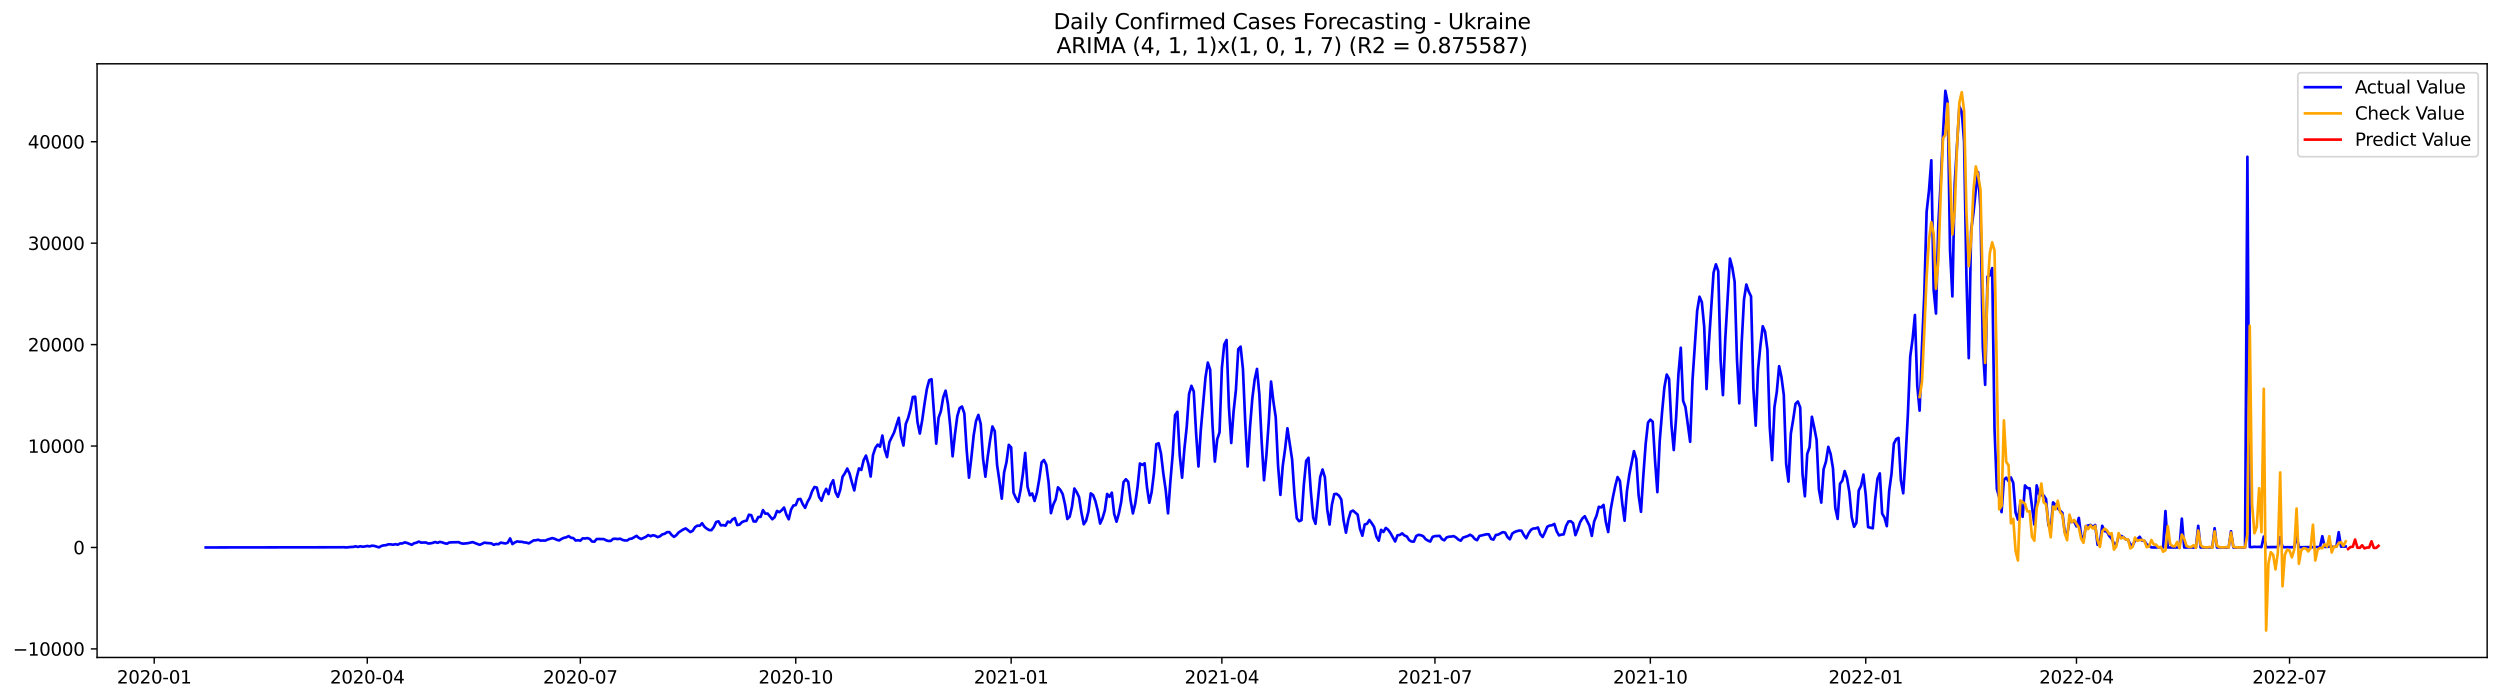 <?xml version="1.0" encoding="utf-8" standalone="no"?>
<!DOCTYPE svg PUBLIC "-//W3C//DTD SVG 1.1//EN"
  "http://www.w3.org/Graphics/SVG/1.1/DTD/svg11.dtd">
<svg xmlns:xlink="http://www.w3.org/1999/xlink" width="1400.792pt" height="392.274pt" viewBox="0 0 1400.792 392.274" xmlns="http://www.w3.org/2000/svg" version="1.1">
 <defs>
  <style type="text/css">*{stroke-linejoin: round; stroke-linecap: butt}</style>
 </defs>
 <g id="figure_1">
  <g id="patch_1">
   <path d="M 0 392.274 
L 1400.792 392.274 
L 1400.792 0 
L 0 0 
z
" style="fill: #ffffff"/>
  </g>
  <g id="axes_1">
   <g id="patch_2">
    <path d="M 54.392 368.396 
L 1393.592 368.396 
L 1393.592 35.755 
L 54.392 35.755 
z
" style="fill: #ffffff"/>
   </g>
   <g id="matplotlib.axis_1">
    <g id="xtick_1">
     <g id="line2d_1">
      <defs>
       <path id="m3525257fed" d="M 0 0 
L 0 3.5 
" style="stroke: #000000; stroke-width: 0.8"/>
      </defs>
      <g>
       <use xlink:href="#m3525257fed" x="86.403" y="368.396" style="stroke: #000000; stroke-width: 0.8"/>
      </g>
     </g>
     <g id="text_1">
      <!-- 2020-01 -->
      <g transform="translate(65.511 382.994)scale(0.1 -0.1)">
       <defs>
        <path id="DejaVuSans-32" d="M 1228 531 
L 3431 531 
L 3431 0 
L 469 0 
L 469 531 
Q 828 903 1448 1529 
Q 2069 2156 2228 2338 
Q 2531 2678 2651 2914 
Q 2772 3150 2772 3378 
Q 2772 3750 2511 3984 
Q 2250 4219 1831 4219 
Q 1534 4219 1204 4116 
Q 875 4013 500 3803 
L 500 4441 
Q 881 4594 1212 4672 
Q 1544 4750 1819 4750 
Q 2544 4750 2975 4387 
Q 3406 4025 3406 3419 
Q 3406 3131 3298 2873 
Q 3191 2616 2906 2266 
Q 2828 2175 2409 1742 
Q 1991 1309 1228 531 
z
" transform="scale(0.016)"/>
        <path id="DejaVuSans-30" d="M 2034 4250 
Q 1547 4250 1301 3770 
Q 1056 3291 1056 2328 
Q 1056 1369 1301 889 
Q 1547 409 2034 409 
Q 2525 409 2770 889 
Q 3016 1369 3016 2328 
Q 3016 3291 2770 3770 
Q 2525 4250 2034 4250 
z
M 2034 4750 
Q 2819 4750 3233 4129 
Q 3647 3509 3647 2328 
Q 3647 1150 3233 529 
Q 2819 -91 2034 -91 
Q 1250 -91 836 529 
Q 422 1150 422 2328 
Q 422 3509 836 4129 
Q 1250 4750 2034 4750 
z
" transform="scale(0.016)"/>
        <path id="DejaVuSans-2d" d="M 313 2009 
L 1997 2009 
L 1997 1497 
L 313 1497 
L 313 2009 
z
" transform="scale(0.016)"/>
        <path id="DejaVuSans-31" d="M 794 531 
L 1825 531 
L 1825 4091 
L 703 3866 
L 703 4441 
L 1819 4666 
L 2450 4666 
L 2450 531 
L 3481 531 
L 3481 0 
L 794 0 
L 794 531 
z
" transform="scale(0.016)"/>
       </defs>
       <use xlink:href="#DejaVuSans-32"/>
       <use xlink:href="#DejaVuSans-30" x="63.623"/>
       <use xlink:href="#DejaVuSans-32" x="127.246"/>
       <use xlink:href="#DejaVuSans-30" x="190.869"/>
       <use xlink:href="#DejaVuSans-2d" x="254.492"/>
       <use xlink:href="#DejaVuSans-30" x="290.576"/>
       <use xlink:href="#DejaVuSans-31" x="354.199"/>
      </g>
     </g>
    </g>
    <g id="xtick_2">
     <g id="line2d_2">
      <g>
       <use xlink:href="#m3525257fed" x="205.787" y="368.396" style="stroke: #000000; stroke-width: 0.8"/>
      </g>
     </g>
     <g id="text_2">
      <!-- 2020-04 -->
      <g transform="translate(184.895 382.994)scale(0.1 -0.1)">
       <defs>
        <path id="DejaVuSans-34" d="M 2419 4116 
L 825 1625 
L 2419 1625 
L 2419 4116 
z
M 2253 4666 
L 3047 4666 
L 3047 1625 
L 3713 1625 
L 3713 1100 
L 3047 1100 
L 3047 0 
L 2419 0 
L 2419 1100 
L 313 1100 
L 313 1709 
L 2253 4666 
z
" transform="scale(0.016)"/>
       </defs>
       <use xlink:href="#DejaVuSans-32"/>
       <use xlink:href="#DejaVuSans-30" x="63.623"/>
       <use xlink:href="#DejaVuSans-32" x="127.246"/>
       <use xlink:href="#DejaVuSans-30" x="190.869"/>
       <use xlink:href="#DejaVuSans-2d" x="254.492"/>
       <use xlink:href="#DejaVuSans-30" x="290.576"/>
       <use xlink:href="#DejaVuSans-34" x="354.199"/>
      </g>
     </g>
    </g>
    <g id="xtick_3">
     <g id="line2d_3">
      <g>
       <use xlink:href="#m3525257fed" x="325.171" y="368.396" style="stroke: #000000; stroke-width: 0.8"/>
      </g>
     </g>
     <g id="text_3">
      <!-- 2020-07 -->
      <g transform="translate(304.279 382.994)scale(0.1 -0.1)">
       <defs>
        <path id="DejaVuSans-37" d="M 525 4666 
L 3525 4666 
L 3525 4397 
L 1831 0 
L 1172 0 
L 2766 4134 
L 525 4134 
L 525 4666 
z
" transform="scale(0.016)"/>
       </defs>
       <use xlink:href="#DejaVuSans-32"/>
       <use xlink:href="#DejaVuSans-30" x="63.623"/>
       <use xlink:href="#DejaVuSans-32" x="127.246"/>
       <use xlink:href="#DejaVuSans-30" x="190.869"/>
       <use xlink:href="#DejaVuSans-2d" x="254.492"/>
       <use xlink:href="#DejaVuSans-30" x="290.576"/>
       <use xlink:href="#DejaVuSans-37" x="354.199"/>
      </g>
     </g>
    </g>
    <g id="xtick_4">
     <g id="line2d_4">
      <g>
       <use xlink:href="#m3525257fed" x="445.867" y="368.396" style="stroke: #000000; stroke-width: 0.8"/>
      </g>
     </g>
     <g id="text_4">
      <!-- 2020-10 -->
      <g transform="translate(424.975 382.994)scale(0.1 -0.1)">
       <use xlink:href="#DejaVuSans-32"/>
       <use xlink:href="#DejaVuSans-30" x="63.623"/>
       <use xlink:href="#DejaVuSans-32" x="127.246"/>
       <use xlink:href="#DejaVuSans-30" x="190.869"/>
       <use xlink:href="#DejaVuSans-2d" x="254.492"/>
       <use xlink:href="#DejaVuSans-31" x="290.576"/>
       <use xlink:href="#DejaVuSans-30" x="354.199"/>
      </g>
     </g>
    </g>
    <g id="xtick_5">
     <g id="line2d_5">
      <g>
       <use xlink:href="#m3525257fed" x="566.563" y="368.396" style="stroke: #000000; stroke-width: 0.8"/>
      </g>
     </g>
     <g id="text_5">
      <!-- 2021-01 -->
      <g transform="translate(545.671 382.994)scale(0.1 -0.1)">
       <use xlink:href="#DejaVuSans-32"/>
       <use xlink:href="#DejaVuSans-30" x="63.623"/>
       <use xlink:href="#DejaVuSans-32" x="127.246"/>
       <use xlink:href="#DejaVuSans-31" x="190.869"/>
       <use xlink:href="#DejaVuSans-2d" x="254.492"/>
       <use xlink:href="#DejaVuSans-30" x="290.576"/>
       <use xlink:href="#DejaVuSans-31" x="354.199"/>
      </g>
     </g>
    </g>
    <g id="xtick_6">
     <g id="line2d_6">
      <g>
       <use xlink:href="#m3525257fed" x="684.635" y="368.396" style="stroke: #000000; stroke-width: 0.8"/>
      </g>
     </g>
     <g id="text_6">
      <!-- 2021-04 -->
      <g transform="translate(663.743 382.994)scale(0.1 -0.1)">
       <use xlink:href="#DejaVuSans-32"/>
       <use xlink:href="#DejaVuSans-30" x="63.623"/>
       <use xlink:href="#DejaVuSans-32" x="127.246"/>
       <use xlink:href="#DejaVuSans-31" x="190.869"/>
       <use xlink:href="#DejaVuSans-2d" x="254.492"/>
       <use xlink:href="#DejaVuSans-30" x="290.576"/>
       <use xlink:href="#DejaVuSans-34" x="354.199"/>
      </g>
     </g>
    </g>
    <g id="xtick_7">
     <g id="line2d_7">
      <g>
       <use xlink:href="#m3525257fed" x="804.019" y="368.396" style="stroke: #000000; stroke-width: 0.8"/>
      </g>
     </g>
     <g id="text_7">
      <!-- 2021-07 -->
      <g transform="translate(783.127 382.994)scale(0.1 -0.1)">
       <use xlink:href="#DejaVuSans-32"/>
       <use xlink:href="#DejaVuSans-30" x="63.623"/>
       <use xlink:href="#DejaVuSans-32" x="127.246"/>
       <use xlink:href="#DejaVuSans-31" x="190.869"/>
       <use xlink:href="#DejaVuSans-2d" x="254.492"/>
       <use xlink:href="#DejaVuSans-30" x="290.576"/>
       <use xlink:href="#DejaVuSans-37" x="354.199"/>
      </g>
     </g>
    </g>
    <g id="xtick_8">
     <g id="line2d_8">
      <g>
       <use xlink:href="#m3525257fed" x="924.715" y="368.396" style="stroke: #000000; stroke-width: 0.8"/>
      </g>
     </g>
     <g id="text_8">
      <!-- 2021-10 -->
      <g transform="translate(903.823 382.994)scale(0.1 -0.1)">
       <use xlink:href="#DejaVuSans-32"/>
       <use xlink:href="#DejaVuSans-30" x="63.623"/>
       <use xlink:href="#DejaVuSans-32" x="127.246"/>
       <use xlink:href="#DejaVuSans-31" x="190.869"/>
       <use xlink:href="#DejaVuSans-2d" x="254.492"/>
       <use xlink:href="#DejaVuSans-31" x="290.576"/>
       <use xlink:href="#DejaVuSans-30" x="354.199"/>
      </g>
     </g>
    </g>
    <g id="xtick_9">
     <g id="line2d_9">
      <g>
       <use xlink:href="#m3525257fed" x="1045.411" y="368.396" style="stroke: #000000; stroke-width: 0.8"/>
      </g>
     </g>
     <g id="text_9">
      <!-- 2022-01 -->
      <g transform="translate(1024.519 382.994)scale(0.1 -0.1)">
       <use xlink:href="#DejaVuSans-32"/>
       <use xlink:href="#DejaVuSans-30" x="63.623"/>
       <use xlink:href="#DejaVuSans-32" x="127.246"/>
       <use xlink:href="#DejaVuSans-32" x="190.869"/>
       <use xlink:href="#DejaVuSans-2d" x="254.492"/>
       <use xlink:href="#DejaVuSans-30" x="290.576"/>
       <use xlink:href="#DejaVuSans-31" x="354.199"/>
      </g>
     </g>
    </g>
    <g id="xtick_10">
     <g id="line2d_10">
      <g>
       <use xlink:href="#m3525257fed" x="1163.483" y="368.396" style="stroke: #000000; stroke-width: 0.8"/>
      </g>
     </g>
     <g id="text_10">
      <!-- 2022-04 -->
      <g transform="translate(1142.591 382.994)scale(0.1 -0.1)">
       <use xlink:href="#DejaVuSans-32"/>
       <use xlink:href="#DejaVuSans-30" x="63.623"/>
       <use xlink:href="#DejaVuSans-32" x="127.246"/>
       <use xlink:href="#DejaVuSans-32" x="190.869"/>
       <use xlink:href="#DejaVuSans-2d" x="254.492"/>
       <use xlink:href="#DejaVuSans-30" x="290.576"/>
       <use xlink:href="#DejaVuSans-34" x="354.199"/>
      </g>
     </g>
    </g>
    <g id="xtick_11">
     <g id="line2d_11">
      <g>
       <use xlink:href="#m3525257fed" x="1282.867" y="368.396" style="stroke: #000000; stroke-width: 0.8"/>
      </g>
     </g>
     <g id="text_11">
      <!-- 2022-07 -->
      <g transform="translate(1261.975 382.994)scale(0.1 -0.1)">
       <use xlink:href="#DejaVuSans-32"/>
       <use xlink:href="#DejaVuSans-30" x="63.623"/>
       <use xlink:href="#DejaVuSans-32" x="127.246"/>
       <use xlink:href="#DejaVuSans-32" x="190.869"/>
       <use xlink:href="#DejaVuSans-2d" x="254.492"/>
       <use xlink:href="#DejaVuSans-30" x="290.576"/>
       <use xlink:href="#DejaVuSans-37" x="354.199"/>
      </g>
     </g>
    </g>
   </g>
   <g id="matplotlib.axis_2">
    <g id="ytick_1">
     <g id="line2d_12">
      <defs>
       <path id="m4823eefbc7" d="M 0 0 
L -3.5 0 
" style="stroke: #000000; stroke-width: 0.8"/>
      </defs>
      <g>
       <use xlink:href="#m4823eefbc7" x="54.392" y="363.583" style="stroke: #000000; stroke-width: 0.8"/>
      </g>
     </g>
     <g id="text_12">
      <!-- −10000 -->
      <g transform="translate(7.2 367.382)scale(0.1 -0.1)">
       <defs>
        <path id="DejaVuSans-2212" d="M 678 2272 
L 4684 2272 
L 4684 1741 
L 678 1741 
L 678 2272 
z
" transform="scale(0.016)"/>
       </defs>
       <use xlink:href="#DejaVuSans-2212"/>
       <use xlink:href="#DejaVuSans-31" x="83.789"/>
       <use xlink:href="#DejaVuSans-30" x="147.412"/>
       <use xlink:href="#DejaVuSans-30" x="211.035"/>
       <use xlink:href="#DejaVuSans-30" x="274.658"/>
       <use xlink:href="#DejaVuSans-30" x="338.281"/>
      </g>
     </g>
    </g>
    <g id="ytick_2">
     <g id="line2d_13">
      <g>
       <use xlink:href="#m4823eefbc7" x="54.392" y="306.75" style="stroke: #000000; stroke-width: 0.8"/>
      </g>
     </g>
     <g id="text_13">
      <!-- 0 -->
      <g transform="translate(41.03 310.549)scale(0.1 -0.1)">
       <use xlink:href="#DejaVuSans-30"/>
      </g>
     </g>
    </g>
    <g id="ytick_3">
     <g id="line2d_14">
      <g>
       <use xlink:href="#m4823eefbc7" x="54.392" y="249.917" style="stroke: #000000; stroke-width: 0.8"/>
      </g>
     </g>
     <g id="text_14">
      <!-- 10000 -->
      <g transform="translate(15.58 253.716)scale(0.1 -0.1)">
       <use xlink:href="#DejaVuSans-31"/>
       <use xlink:href="#DejaVuSans-30" x="63.623"/>
       <use xlink:href="#DejaVuSans-30" x="127.246"/>
       <use xlink:href="#DejaVuSans-30" x="190.869"/>
       <use xlink:href="#DejaVuSans-30" x="254.492"/>
      </g>
     </g>
    </g>
    <g id="ytick_4">
     <g id="line2d_15">
      <g>
       <use xlink:href="#m4823eefbc7" x="54.392" y="193.083" style="stroke: #000000; stroke-width: 0.8"/>
      </g>
     </g>
     <g id="text_15">
      <!-- 20000 -->
      <g transform="translate(15.58 196.883)scale(0.1 -0.1)">
       <use xlink:href="#DejaVuSans-32"/>
       <use xlink:href="#DejaVuSans-30" x="63.623"/>
       <use xlink:href="#DejaVuSans-30" x="127.246"/>
       <use xlink:href="#DejaVuSans-30" x="190.869"/>
       <use xlink:href="#DejaVuSans-30" x="254.492"/>
      </g>
     </g>
    </g>
    <g id="ytick_5">
     <g id="line2d_16">
      <g>
       <use xlink:href="#m4823eefbc7" x="54.392" y="136.25" style="stroke: #000000; stroke-width: 0.8"/>
      </g>
     </g>
     <g id="text_16">
      <!-- 30000 -->
      <g transform="translate(15.58 140.049)scale(0.1 -0.1)">
       <defs>
        <path id="DejaVuSans-33" d="M 2597 2516 
Q 3050 2419 3304 2112 
Q 3559 1806 3559 1356 
Q 3559 666 3084 287 
Q 2609 -91 1734 -91 
Q 1441 -91 1130 -33 
Q 819 25 488 141 
L 488 750 
Q 750 597 1062 519 
Q 1375 441 1716 441 
Q 2309 441 2620 675 
Q 2931 909 2931 1356 
Q 2931 1769 2642 2001 
Q 2353 2234 1838 2234 
L 1294 2234 
L 1294 2753 
L 1863 2753 
Q 2328 2753 2575 2939 
Q 2822 3125 2822 3475 
Q 2822 3834 2567 4026 
Q 2313 4219 1838 4219 
Q 1578 4219 1281 4162 
Q 984 4106 628 3988 
L 628 4550 
Q 988 4650 1302 4700 
Q 1616 4750 1894 4750 
Q 2613 4750 3031 4423 
Q 3450 4097 3450 3541 
Q 3450 3153 3228 2886 
Q 3006 2619 2597 2516 
z
" transform="scale(0.016)"/>
       </defs>
       <use xlink:href="#DejaVuSans-33"/>
       <use xlink:href="#DejaVuSans-30" x="63.623"/>
       <use xlink:href="#DejaVuSans-30" x="127.246"/>
       <use xlink:href="#DejaVuSans-30" x="190.869"/>
       <use xlink:href="#DejaVuSans-30" x="254.492"/>
      </g>
     </g>
    </g>
    <g id="ytick_6">
     <g id="line2d_17">
      <g>
       <use xlink:href="#m4823eefbc7" x="54.392" y="79.417" style="stroke: #000000; stroke-width: 0.8"/>
      </g>
     </g>
     <g id="text_17">
      <!-- 40000 -->
      <g transform="translate(15.58 83.216)scale(0.1 -0.1)">
       <use xlink:href="#DejaVuSans-34"/>
       <use xlink:href="#DejaVuSans-30" x="63.623"/>
       <use xlink:href="#DejaVuSans-30" x="127.246"/>
       <use xlink:href="#DejaVuSans-30" x="190.869"/>
       <use xlink:href="#DejaVuSans-30" x="254.492"/>
      </g>
     </g>
    </g>
   </g>
   <g id="line2d_18">
    <path d="M 115.265 306.75 
L 191.356 306.647 
L 192.668 306.602 
L 193.98 306.75 
L 196.603 306.477 
L 197.915 306.46 
L 199.227 306.102 
L 200.539 306.488 
L 201.851 306.073 
L 203.163 306.335 
L 204.475 306.198 
L 205.787 305.903 
L 207.099 306.164 
L 208.411 305.755 
L 209.723 305.88 
L 212.346 306.687 
L 213.658 305.937 
L 214.97 305.579 
L 216.282 305.477 
L 217.594 304.982 
L 218.906 304.999 
L 220.218 305.238 
L 221.53 304.903 
L 222.842 305.215 
L 224.154 304.522 
L 225.466 304.493 
L 226.777 303.902 
L 228.089 304.226 
L 230.713 305.266 
L 232.025 304.391 
L 233.337 304.096 
L 234.649 303.465 
L 235.961 304.039 
L 238.585 303.954 
L 239.897 304.522 
L 241.208 304.471 
L 242.52 304.158 
L 243.832 303.681 
L 245.144 304.164 
L 246.456 303.624 
L 247.768 303.897 
L 249.08 304.374 
L 250.392 304.67 
L 251.704 303.982 
L 253.016 303.868 
L 255.64 303.823 
L 256.951 303.783 
L 258.263 304.385 
L 259.575 304.618 
L 262.199 304.351 
L 264.823 303.749 
L 268.759 305.272 
L 270.071 304.738 
L 271.382 304.044 
L 272.694 304.238 
L 275.318 304.442 
L 276.63 305.278 
L 277.942 304.823 
L 279.254 304.925 
L 280.566 304.039 
L 283.19 304.516 
L 284.502 304.09 
L 285.814 301.692 
L 287.125 304.857 
L 288.437 303.965 
L 289.749 303.362 
L 291.061 303.561 
L 292.373 303.573 
L 293.685 303.919 
L 294.997 304.033 
L 296.309 304.465 
L 298.933 302.823 
L 300.245 302.72 
L 301.556 302.419 
L 302.868 302.919 
L 304.18 302.857 
L 305.492 302.925 
L 306.804 302.334 
L 309.428 301.51 
L 310.74 301.862 
L 312.052 302.51 
L 313.364 302.8 
L 314.676 301.947 
L 315.987 301.345 
L 317.299 301.055 
L 318.611 300.379 
L 319.923 301.311 
L 321.235 301.498 
L 322.547 302.874 
L 323.859 302.68 
L 325.171 302.942 
L 326.483 301.652 
L 327.795 301.726 
L 329.107 301.504 
L 330.419 301.976 
L 331.73 303.425 
L 333.042 303.516 
L 334.354 302.004 
L 338.29 302.061 
L 339.602 302.737 
L 340.914 303.124 
L 342.226 303.078 
L 343.538 301.93 
L 344.85 301.856 
L 346.161 302.055 
L 347.473 301.822 
L 348.785 302.521 
L 350.097 302.828 
L 351.409 302.845 
L 352.721 301.97 
L 354.033 301.782 
L 356.657 300.248 
L 357.969 301.385 
L 359.281 302.004 
L 361.904 300.794 
L 363.216 299.805 
L 364.528 300.475 
L 365.84 299.901 
L 367.152 300.203 
L 368.464 300.953 
L 369.776 300.504 
L 371.088 299.424 
L 372.4 299.1 
L 373.712 298.208 
L 375.024 298.134 
L 376.335 299.742 
L 377.647 300.811 
L 378.959 299.867 
L 380.271 298.333 
L 382.895 296.628 
L 384.207 296.076 
L 386.831 298.128 
L 388.143 297.395 
L 389.455 295.355 
L 390.766 294.519 
L 392.078 294.599 
L 393.39 293.172 
L 394.702 295.144 
L 396.014 296.207 
L 397.326 297.003 
L 398.638 297.065 
L 399.95 295.326 
L 401.262 292.49 
L 402.574 292.092 
L 403.886 294.366 
L 405.198 294.235 
L 406.509 294.548 
L 407.821 292.235 
L 409.133 292.729 
L 410.445 291.013 
L 411.757 290.285 
L 413.069 294.218 
L 414.381 293.945 
L 415.693 292.598 
L 417.005 291.99 
L 418.317 291.774 
L 419.629 288.41 
L 420.94 288.648 
L 422.252 292.178 
L 423.564 292.217 
L 424.876 289.705 
L 426.188 289.609 
L 427.5 285.841 
L 428.812 287.824 
L 430.124 287.739 
L 432.748 290.944 
L 434.06 289.757 
L 435.371 286.301 
L 436.683 286.983 
L 437.995 285.92 
L 439.307 284.386 
L 440.619 288.376 
L 441.931 290.95 
L 443.243 285.551 
L 444.555 283.238 
L 445.867 282.999 
L 447.179 279.748 
L 448.491 279.555 
L 449.803 282.522 
L 451.114 284.556 
L 452.426 281.277 
L 453.738 278.975 
L 455.05 275.236 
L 456.362 272.871 
L 457.674 273.212 
L 458.986 278.56 
L 460.298 280.572 
L 461.61 276.566 
L 462.922 273.9 
L 464.234 276.855 
L 465.545 271.485 
L 466.857 269.075 
L 468.169 275.804 
L 469.481 278.413 
L 470.793 274.468 
L 472.105 267.109 
L 473.417 265.148 
L 474.729 262.534 
L 476.041 265.404 
L 477.353 270.342 
L 478.665 274.781 
L 479.977 267.62 
L 481.288 262.477 
L 482.6 263.324 
L 483.912 257.828 
L 485.224 255.27 
L 486.536 259.902 
L 487.848 267.001 
L 489.16 254.941 
L 490.472 251.002 
L 491.784 249.132 
L 493.096 250.286 
L 494.408 244.046 
L 495.719 251.923 
L 497.031 256.123 
L 498.343 247.694 
L 500.967 242.346 
L 503.591 234.089 
L 504.903 244.574 
L 506.215 249.644 
L 507.527 237.544 
L 508.839 234.208 
L 510.15 229.286 
L 511.462 222.443 
L 512.774 222.273 
L 514.086 236.476 
L 515.398 242.943 
L 516.71 235.561 
L 518.022 226.251 
L 519.334 217.959 
L 520.646 213.009 
L 521.958 212.492 
L 524.582 248.564 
L 525.893 234.151 
L 527.205 230.349 
L 528.517 222.568 
L 529.829 218.908 
L 531.141 226.291 
L 532.453 238.959 
L 533.765 255.685 
L 535.077 243.347 
L 536.389 233.225 
L 537.701 228.684 
L 539.013 227.791 
L 540.324 231.622 
L 541.636 252.161 
L 542.948 267.666 
L 544.26 256.509 
L 545.572 243.909 
L 546.884 235.856 
L 548.196 232.492 
L 549.508 237.533 
L 550.82 256.947 
L 552.132 267.092 
L 553.444 255.89 
L 554.756 246.666 
L 556.067 238.97 
L 557.379 241.63 
L 558.691 260.522 
L 560.003 269.535 
L 561.315 279.419 
L 562.627 264.682 
L 563.939 258.987 
L 565.251 249.252 
L 566.563 250.724 
L 567.875 276.054 
L 569.187 279.009 
L 570.498 281.209 
L 571.81 274.781 
L 573.122 265.682 
L 574.434 253.781 
L 575.746 272.661 
L 577.058 277.52 
L 578.37 276.503 
L 579.682 280.692 
L 580.994 276.1 
L 582.306 268.586 
L 583.618 259.095 
L 584.929 257.76 
L 586.241 260.425 
L 587.553 270.388 
L 588.865 287.529 
L 590.177 282.704 
L 591.489 279.873 
L 592.801 273.07 
L 594.113 274.474 
L 595.425 276.833 
L 596.737 282.641 
L 598.049 290.797 
L 599.361 289.484 
L 600.672 283.715 
L 601.984 273.724 
L 603.296 275.759 
L 604.608 278.526 
L 605.92 287.125 
L 607.232 293.752 
L 608.544 291.797 
L 609.856 286.648 
L 611.168 276.441 
L 612.48 277.384 
L 613.792 280.845 
L 615.103 286.233 
L 616.415 293.36 
L 617.727 290.456 
L 619.039 286.034 
L 620.351 276.776 
L 621.663 278.362 
L 622.975 276.043 
L 624.287 287.932 
L 625.599 292.314 
L 626.911 287.733 
L 628.223 281.26 
L 629.535 270.143 
L 630.846 268.546 
L 632.158 269.962 
L 633.47 280.248 
L 634.782 287.682 
L 636.094 282.164 
L 637.406 272.707 
L 638.718 259.703 
L 640.03 260.522 
L 641.342 259.595 
L 642.654 272.889 
L 643.966 281.709 
L 645.277 275.719 
L 646.589 264.955 
L 647.901 248.899 
L 649.213 248.365 
L 650.525 254.139 
L 651.837 265.352 
L 653.149 274.468 
L 654.461 287.631 
L 655.773 269.922 
L 657.085 254.537 
L 658.397 232.611 
L 659.708 230.73 
L 661.02 254.975 
L 662.332 267.637 
L 663.644 251.451 
L 664.956 238.999 
L 666.268 220.687 
L 667.58 216.175 
L 668.892 219.363 
L 670.204 242.932 
L 671.516 261.385 
L 672.828 241.028 
L 675.451 211.486 
L 676.763 203.166 
L 678.075 207.144 
L 679.387 238.317 
L 680.699 258.623 
L 682.011 246.234 
L 683.323 242.273 
L 684.635 206.263 
L 685.947 193.066 
L 687.259 190.492 
L 688.571 227.99 
L 689.882 248.212 
L 691.194 230.605 
L 692.506 218.459 
L 693.818 195.664 
L 695.13 194.226 
L 696.442 206.797 
L 697.754 237.197 
L 699.066 261.368 
L 700.378 239.635 
L 701.69 223.336 
L 703.002 212.674 
L 704.314 206.712 
L 705.625 220.909 
L 706.937 247.603 
L 708.249 269.069 
L 709.561 255.259 
L 710.873 236.919 
L 712.185 213.788 
L 713.497 224.91 
L 714.809 233.77 
L 716.121 260.954 
L 717.433 277.287 
L 718.745 261.073 
L 720.056 251.57 
L 721.368 239.971 
L 723.992 257.464 
L 725.304 277.1 
L 726.616 290.387 
L 727.928 292.036 
L 729.24 291.439 
L 730.552 271.746 
L 731.864 258.277 
L 733.176 256.504 
L 734.487 275.486 
L 735.799 290.018 
L 737.111 293.485 
L 739.735 267.342 
L 741.047 263.068 
L 742.359 267.427 
L 743.671 285.449 
L 744.983 293.905 
L 746.295 282.76 
L 747.607 276.861 
L 748.919 276.713 
L 750.23 277.708 
L 751.542 279.868 
L 752.854 291.649 
L 754.166 298.469 
L 755.478 291.234 
L 756.79 286.739 
L 758.102 286.079 
L 760.726 288.393 
L 762.038 296.298 
L 763.35 300.18 
L 764.661 293.86 
L 765.973 293.479 
L 767.285 291.365 
L 768.597 293.15 
L 769.909 295.207 
L 771.221 300.64 
L 772.533 302.959 
L 773.845 296.883 
L 775.157 298.105 
L 776.469 295.815 
L 777.781 296.821 
L 779.093 298.657 
L 781.716 303.391 
L 783.028 299.947 
L 784.34 299.742 
L 785.652 298.861 
L 786.964 300.055 
L 788.276 300.617 
L 789.588 302.641 
L 790.9 303.414 
L 792.212 303.493 
L 793.524 300.35 
L 794.835 299.657 
L 796.147 299.907 
L 797.459 300.447 
L 798.771 302.095 
L 800.083 302.902 
L 801.395 303.448 
L 802.707 300.828 
L 804.019 300.384 
L 806.643 300.265 
L 807.955 302.055 
L 809.266 302.76 
L 810.578 301.106 
L 811.89 300.714 
L 813.202 300.646 
L 814.514 300.373 
L 815.826 301.169 
L 817.138 302.322 
L 818.45 302.97 
L 819.762 301.226 
L 822.386 300.367 
L 823.698 299.629 
L 825.009 300.401 
L 826.321 301.993 
L 827.633 302.675 
L 828.945 300.305 
L 832.881 299.373 
L 834.193 299.378 
L 835.505 301.97 
L 836.817 302.351 
L 838.129 299.776 
L 839.44 299.549 
L 842.064 298.168 
L 843.376 298.458 
L 844.688 300.93 
L 846 302.18 
L 847.312 298.986 
L 848.624 298.111 
L 849.936 297.611 
L 851.248 297.27 
L 852.56 297.389 
L 853.871 299.85 
L 855.183 301.601 
L 856.495 298.827 
L 857.807 296.889 
L 859.119 296.133 
L 860.431 296.071 
L 861.743 295.576 
L 863.055 299.31 
L 864.367 300.907 
L 865.679 298.23 
L 866.991 295.105 
L 868.303 294.479 
L 869.614 294.303 
L 870.926 293.576 
L 872.238 297.713 
L 873.55 299.992 
L 874.862 299.56 
L 876.174 299.413 
L 877.486 294.718 
L 878.798 292.206 
L 880.11 292.041 
L 881.422 293.144 
L 882.734 299.839 
L 884.045 296.548 
L 885.357 292.61 
L 886.669 290.433 
L 887.981 289.251 
L 890.605 294.576 
L 891.917 300.259 
L 893.229 292.189 
L 894.541 289.001 
L 895.853 283.96 
L 897.165 284.312 
L 898.477 282.903 
L 899.788 292.456 
L 901.1 298.1 
L 902.412 286.062 
L 903.724 278.686 
L 905.036 272.366 
L 906.348 267.308 
L 907.66 269.444 
L 908.972 282.13 
L 910.284 291.786 
L 911.596 275.253 
L 912.908 266.103 
L 915.531 252.787 
L 916.843 257.163 
L 918.155 277.594 
L 919.467 286.79 
L 920.779 266.563 
L 922.091 248.751 
L 923.403 236.76 
L 924.715 235.123 
L 926.027 236.299 
L 927.339 258.015 
L 928.65 275.764 
L 929.962 247.126 
L 931.274 231.071 
L 932.586 216.987 
L 933.898 209.866 
L 935.21 212.282 
L 936.522 237.97 
L 937.834 252.161 
L 939.146 234.162 
L 940.458 209.565 
L 941.77 194.84 
L 943.082 224.58 
L 944.393 228.093 
L 947.017 247.558 
L 948.329 213.066 
L 950.953 174.113 
L 952.265 166.252 
L 953.577 169.333 
L 954.889 183.075 
L 956.201 217.993 
L 957.513 192.447 
L 960.136 152.749 
L 961.448 148.106 
L 962.76 151.902 
L 964.072 201.654 
L 965.384 221.403 
L 966.696 190.037 
L 969.32 144.906 
L 970.632 149.856 
L 971.944 157.915 
L 973.256 201.29 
L 974.567 225.984 
L 975.879 192.237 
L 977.191 167.821 
L 978.503 159.427 
L 979.815 163.303 
L 981.127 166.031 
L 982.439 217.561 
L 983.751 238.482 
L 985.063 207.212 
L 986.375 193.771 
L 987.687 182.797 
L 988.998 185.86 
L 990.31 196.073 
L 991.622 239.368 
L 992.934 257.805 
L 994.246 228.172 
L 995.558 219.636 
L 996.87 205.172 
L 998.182 211.259 
L 999.494 221.347 
L 1000.806 259.891 
L 1002.118 269.842 
L 1003.429 243.028 
L 1004.741 235.134 
L 1006.053 226.257 
L 1007.365 224.961 
L 1008.677 228.286 
L 1009.989 265.767 
L 1011.301 278.077 
L 1012.613 254.435 
L 1013.925 250.513 
L 1015.237 233.526 
L 1016.549 239.59 
L 1017.861 246.472 
L 1019.172 274.235 
L 1020.484 281.612 
L 1021.796 262.897 
L 1023.108 258.663 
L 1024.42 250.383 
L 1025.732 254.378 
L 1027.044 262.386 
L 1028.356 284.647 
L 1029.668 290.757 
L 1030.98 271.053 
L 1032.292 269.302 
L 1033.603 263.937 
L 1034.915 267.944 
L 1036.227 275.77 
L 1037.539 289.768 
L 1038.851 295.167 
L 1040.163 293.002 
L 1041.475 274.832 
L 1042.787 272.144 
L 1044.099 265.915 
L 1045.411 277.361 
L 1046.723 295.338 
L 1049.346 296.014 
L 1050.658 279.976 
L 1051.97 268.279 
L 1053.282 265.239 
L 1054.594 287.773 
L 1055.906 290.012 
L 1057.218 294.815 
L 1058.53 275.162 
L 1059.842 265.455 
L 1061.154 248.615 
L 1062.466 246.041 
L 1063.777 245.376 
L 1065.089 269.058 
L 1066.401 276.395 
L 1067.713 256.447 
L 1069.025 232.054 
L 1070.337 199.784 
L 1071.649 190.003 
L 1072.961 176.499 
L 1074.273 216.078 
L 1075.585 230.076 
L 1076.897 194.743 
L 1078.208 165.002 
L 1079.52 118.609 
L 1080.832 106.902 
L 1082.144 89.812 
L 1083.456 162.325 
L 1084.768 175.675 
L 1086.08 125.389 
L 1087.392 102.764 
L 1088.704 75.183 
L 1090.016 50.876 
L 1091.328 57.616 
L 1092.64 140.194 
L 1093.951 166.082 
L 1095.263 102.724 
L 1097.887 59.656 
L 1099.199 62.555 
L 1100.511 79.286 
L 1101.823 155.267 
L 1103.135 200.676 
L 1104.447 129.339 
L 1105.759 119.348 
L 1107.071 106.544 
L 1108.382 96.507 
L 1109.694 117.223 
L 1111.006 194.516 
L 1112.318 215.629 
L 1113.63 155.005 
L 1114.942 154.329 
L 1116.254 150.243 
L 1117.566 240.46 
L 1118.878 273.991 
L 1120.19 278.657 
L 1121.502 286.966 
L 1122.814 268.859 
L 1124.125 267.654 
L 1125.437 269.604 
L 1126.749 267.529 
L 1128.061 270.547 
L 1129.373 287.25 
L 1130.685 291.138 
L 1131.997 282.13 
L 1133.309 289.575 
L 1134.621 272.013 
L 1135.933 273.457 
L 1137.245 273.593 
L 1139.868 293.928 
L 1141.18 271.968 
L 1142.492 277.032 
L 1143.804 277.515 
L 1145.116 277.589 
L 1146.428 279.68 
L 1147.74 294.025 
L 1149.052 296.912 
L 1150.364 281.504 
L 1151.676 282.76 
L 1152.987 284.841 
L 1155.611 287.392 
L 1156.923 298.071 
L 1158.235 299.725 
L 1159.547 291.774 
L 1160.859 292.399 
L 1162.171 292.212 
L 1163.483 294.923 
L 1164.795 290.183 
L 1166.107 300.015 
L 1167.419 302.447 
L 1168.73 294.82 
L 1171.354 294.099 
L 1172.666 295.241 
L 1173.978 294.15 
L 1175.29 305.232 
L 1176.602 304.38 
L 1177.914 294.616 
L 1179.226 297.628 
L 1180.538 297.798 
L 1181.85 300.305 
L 1183.161 301.782 
L 1184.473 304.55 
L 1185.785 305.022 
L 1187.097 300.6 
L 1188.409 300.248 
L 1189.721 300.947 
L 1191.033 302.129 
L 1192.345 302.385 
L 1193.657 305.039 
L 1194.969 305.477 
L 1196.281 303.027 
L 1197.593 302.135 
L 1198.904 300.754 
L 1200.216 302.885 
L 1201.528 303.044 
L 1202.84 305.05 
L 1204.152 305.613 
L 1205.464 306.75 
L 1212.024 306.75 
L 1213.335 286.347 
L 1214.647 306.75 
L 1221.207 306.75 
L 1222.519 290.603 
L 1223.831 306.75 
L 1230.39 306.75 
L 1231.702 294.633 
L 1233.014 306.75 
L 1239.574 306.75 
L 1240.886 295.974 
L 1242.198 306.75 
L 1248.757 306.75 
L 1250.069 297.656 
L 1251.381 306.75 
L 1257.94 306.75 
L 1259.252 87.863 
L 1260.564 306.477 
L 1261.876 306.551 
L 1263.188 306.386 
L 1264.5 306.466 
L 1265.812 306.392 
L 1267.124 306.568 
L 1268.436 300.64 
L 1269.748 306.602 
L 1273.683 306.522 
L 1276.307 306.534 
L 1277.619 300.941 
L 1278.931 306.591 
L 1285.491 306.596 
L 1286.803 300.225 
L 1288.114 306.613 
L 1297.298 306.545 
L 1299.922 306.517 
L 1301.234 300.43 
L 1302.545 306.437 
L 1303.857 306.426 
L 1305.169 306.301 
L 1307.793 306.443 
L 1309.105 306.312 
L 1310.417 298.202 
L 1311.729 306.301 
L 1314.353 306.244 
L 1314.353 306.244 
" clip-path="url(#pef0bd3ea98)" style="fill: none; stroke: #0000ff; stroke-width: 1.5; stroke-linecap: square"/>
   </g>
   <g id="line2d_19">
    <path d="M 1075.585 222.439 
L 1076.897 214.093 
L 1078.208 185.945 
L 1079.52 155.218 
L 1080.832 134.294 
L 1082.144 124.509 
L 1083.456 130.985 
L 1084.768 161.762 
L 1086.08 145.903 
L 1087.392 109.4 
L 1088.704 77.497 
L 1090.016 75.533 
L 1091.328 58.055 
L 1092.64 97.264 
L 1093.951 131.358 
L 1095.263 117.605 
L 1096.575 81.539 
L 1097.887 57.31 
L 1099.199 51.658 
L 1100.511 62.104 
L 1101.823 118.478 
L 1103.135 149.103 
L 1104.447 134.716 
L 1105.759 106.702 
L 1107.071 93.268 
L 1108.382 98.335 
L 1109.694 106.325 
L 1111.006 162.823 
L 1112.318 203.346 
L 1113.63 161.534 
L 1114.942 141.718 
L 1116.254 135.777 
L 1117.566 140.427 
L 1118.878 208.905 
L 1120.19 285.385 
L 1121.502 283.522 
L 1122.814 235.572 
L 1124.125 258.796 
L 1125.437 260.772 
L 1126.749 293.212 
L 1128.061 290.716 
L 1129.373 308.784 
L 1130.685 314.04 
L 1131.997 280.38 
L 1134.621 282.246 
L 1135.933 286.57 
L 1137.245 286.453 
L 1138.556 300.79 
L 1139.868 302.941 
L 1141.18 284.718 
L 1142.492 279.879 
L 1143.804 270.917 
L 1145.116 281.504 
L 1146.428 282.622 
L 1147.74 292.814 
L 1149.052 301.057 
L 1150.364 283.861 
L 1151.676 285.463 
L 1152.987 280.54 
L 1154.299 286.925 
L 1155.611 288.596 
L 1156.923 298.893 
L 1158.235 302.667 
L 1159.547 288.366 
L 1160.859 292.642 
L 1162.171 291.333 
L 1164.795 295.587 
L 1166.107 301.87 
L 1167.419 304.137 
L 1168.73 294.738 
L 1170.042 296.467 
L 1171.354 294.386 
L 1172.666 296.139 
L 1173.978 294.659 
L 1175.29 302.752 
L 1176.602 306.471 
L 1177.914 297.764 
L 1179.226 296.221 
L 1180.538 297.12 
L 1181.85 299.289 
L 1183.161 298.771 
L 1184.473 307.943 
L 1185.785 306.19 
L 1187.097 298.701 
L 1188.409 301.685 
L 1189.721 301.042 
L 1191.033 302.288 
L 1192.345 302.17 
L 1193.657 307.264 
L 1194.969 306.385 
L 1196.281 301.191 
L 1197.593 303.029 
L 1198.904 302.62 
L 1200.216 302.474 
L 1201.528 303.007 
L 1202.84 306.587 
L 1204.152 306.091 
L 1205.464 302.562 
L 1206.776 305.072 
L 1208.088 305.176 
L 1209.4 306.786 
L 1210.712 306.389 
L 1212.024 309.125 
L 1213.335 308.335 
L 1214.647 294.805 
L 1215.959 304.723 
L 1217.271 306.053 
L 1218.583 306.13 
L 1219.895 303.654 
L 1221.207 307.118 
L 1222.519 299.551 
L 1223.831 301.79 
L 1225.143 305.921 
L 1226.455 306.463 
L 1227.766 306.52 
L 1229.078 305.48 
L 1230.39 306.966 
L 1231.702 297.267 
L 1233.014 305.35 
L 1234.326 306.541 
L 1236.95 306.725 
L 1238.262 306.399 
L 1239.574 306.912 
L 1240.886 297.736 
L 1242.198 305.797 
L 1243.509 306.594 
L 1246.133 306.711 
L 1247.445 306.506 
L 1248.757 306.805 
L 1250.069 298.444 
L 1251.381 306.321 
L 1252.693 306.68 
L 1255.317 306.733 
L 1256.629 306.64 
L 1257.94 306.777 
L 1259.252 299.419 
L 1260.564 182.501 
L 1261.876 282.447 
L 1263.188 298.782 
L 1264.5 295.284 
L 1265.812 273.581 
L 1267.124 298.141 
L 1268.436 217.846 
L 1269.748 353.276 
L 1271.06 315.619 
L 1272.371 309.399 
L 1273.683 310.824 
L 1274.995 319.053 
L 1276.307 309.792 
L 1277.619 264.703 
L 1278.931 328.5 
L 1280.243 310.847 
L 1281.555 307.929 
L 1282.867 308.518 
L 1284.179 312.275 
L 1285.491 308.047 
L 1286.803 284.926 
L 1288.114 315.89 
L 1289.426 308.402 
L 1290.738 307.163 
L 1292.05 307.365 
L 1293.362 308.978 
L 1294.674 307.193 
L 1295.986 294.02 
L 1297.298 314.063 
L 1298.61 307.999 
L 1299.922 307.005 
L 1301.234 307.157 
L 1302.545 304.946 
L 1303.857 306.292 
L 1305.169 300.432 
L 1306.481 309.576 
L 1307.793 306.157 
L 1309.105 306.394 
L 1310.417 304.268 
L 1311.729 303.802 
L 1313.041 305.878 
L 1314.353 303.342 
L 1314.353 303.342 
" clip-path="url(#pef0bd3ea98)" style="fill: none; stroke: #ffa500; stroke-width: 1.5; stroke-linecap: square"/>
   </g>
   <g id="line2d_20">
    <path d="M 1315.665 307.616 
L 1316.977 306.503 
L 1318.288 306.387 
L 1319.6 302.32 
L 1320.912 306.88 
L 1322.224 306.966 
L 1323.536 305.526 
L 1324.848 307.265 
L 1326.16 306.812 
L 1327.472 306.77 
L 1328.784 303.313 
L 1330.096 306.991 
L 1331.408 307.016 
L 1332.719 305.835 
" clip-path="url(#pef0bd3ea98)" style="fill: none; stroke: #ff0000; stroke-width: 1.5; stroke-linecap: square"/>
   </g>
   <g id="patch_3">
    <path d="M 54.392 368.396 
L 54.392 35.755 
" style="fill: none; stroke: #000000; stroke-width: 0.8; stroke-linejoin: miter; stroke-linecap: square"/>
   </g>
   <g id="patch_4">
    <path d="M 1393.592 368.396 
L 1393.592 35.755 
" style="fill: none; stroke: #000000; stroke-width: 0.8; stroke-linejoin: miter; stroke-linecap: square"/>
   </g>
   <g id="patch_5">
    <path d="M 54.392 368.396 
L 1393.592 368.396 
" style="fill: none; stroke: #000000; stroke-width: 0.8; stroke-linejoin: miter; stroke-linecap: square"/>
   </g>
   <g id="patch_6">
    <path d="M 54.392 35.755 
L 1393.592 35.755 
" style="fill: none; stroke: #000000; stroke-width: 0.8; stroke-linejoin: miter; stroke-linecap: square"/>
   </g>
   <g id="text_18">
    <!-- Daily Confirmed Cases Forecasting - Ukraine -->
    <g transform="translate(590.322 16.318)scale(0.12 -0.12)">
     <defs>
      <path id="DejaVuSans-44" d="M 1259 4147 
L 1259 519 
L 2022 519 
Q 2988 519 3436 956 
Q 3884 1394 3884 2338 
Q 3884 3275 3436 3711 
Q 2988 4147 2022 4147 
L 1259 4147 
z
M 628 4666 
L 1925 4666 
Q 3281 4666 3915 4102 
Q 4550 3538 4550 2338 
Q 4550 1131 3912 565 
Q 3275 0 1925 0 
L 628 0 
L 628 4666 
z
" transform="scale(0.016)"/>
      <path id="DejaVuSans-61" d="M 2194 1759 
Q 1497 1759 1228 1600 
Q 959 1441 959 1056 
Q 959 750 1161 570 
Q 1363 391 1709 391 
Q 2188 391 2477 730 
Q 2766 1069 2766 1631 
L 2766 1759 
L 2194 1759 
z
M 3341 1997 
L 3341 0 
L 2766 0 
L 2766 531 
Q 2569 213 2275 61 
Q 1981 -91 1556 -91 
Q 1019 -91 701 211 
Q 384 513 384 1019 
Q 384 1609 779 1909 
Q 1175 2209 1959 2209 
L 2766 2209 
L 2766 2266 
Q 2766 2663 2505 2880 
Q 2244 3097 1772 3097 
Q 1472 3097 1187 3025 
Q 903 2953 641 2809 
L 641 3341 
Q 956 3463 1253 3523 
Q 1550 3584 1831 3584 
Q 2591 3584 2966 3190 
Q 3341 2797 3341 1997 
z
" transform="scale(0.016)"/>
      <path id="DejaVuSans-69" d="M 603 3500 
L 1178 3500 
L 1178 0 
L 603 0 
L 603 3500 
z
M 603 4863 
L 1178 4863 
L 1178 4134 
L 603 4134 
L 603 4863 
z
" transform="scale(0.016)"/>
      <path id="DejaVuSans-6c" d="M 603 4863 
L 1178 4863 
L 1178 0 
L 603 0 
L 603 4863 
z
" transform="scale(0.016)"/>
      <path id="DejaVuSans-79" d="M 2059 -325 
Q 1816 -950 1584 -1140 
Q 1353 -1331 966 -1331 
L 506 -1331 
L 506 -850 
L 844 -850 
Q 1081 -850 1212 -737 
Q 1344 -625 1503 -206 
L 1606 56 
L 191 3500 
L 800 3500 
L 1894 763 
L 2988 3500 
L 3597 3500 
L 2059 -325 
z
" transform="scale(0.016)"/>
      <path id="DejaVuSans-20" transform="scale(0.016)"/>
      <path id="DejaVuSans-43" d="M 4122 4306 
L 4122 3641 
Q 3803 3938 3442 4084 
Q 3081 4231 2675 4231 
Q 1875 4231 1450 3742 
Q 1025 3253 1025 2328 
Q 1025 1406 1450 917 
Q 1875 428 2675 428 
Q 3081 428 3442 575 
Q 3803 722 4122 1019 
L 4122 359 
Q 3791 134 3420 21 
Q 3050 -91 2638 -91 
Q 1578 -91 968 557 
Q 359 1206 359 2328 
Q 359 3453 968 4101 
Q 1578 4750 2638 4750 
Q 3056 4750 3426 4639 
Q 3797 4528 4122 4306 
z
" transform="scale(0.016)"/>
      <path id="DejaVuSans-6f" d="M 1959 3097 
Q 1497 3097 1228 2736 
Q 959 2375 959 1747 
Q 959 1119 1226 758 
Q 1494 397 1959 397 
Q 2419 397 2687 759 
Q 2956 1122 2956 1747 
Q 2956 2369 2687 2733 
Q 2419 3097 1959 3097 
z
M 1959 3584 
Q 2709 3584 3137 3096 
Q 3566 2609 3566 1747 
Q 3566 888 3137 398 
Q 2709 -91 1959 -91 
Q 1206 -91 779 398 
Q 353 888 353 1747 
Q 353 2609 779 3096 
Q 1206 3584 1959 3584 
z
" transform="scale(0.016)"/>
      <path id="DejaVuSans-6e" d="M 3513 2113 
L 3513 0 
L 2938 0 
L 2938 2094 
Q 2938 2591 2744 2837 
Q 2550 3084 2163 3084 
Q 1697 3084 1428 2787 
Q 1159 2491 1159 1978 
L 1159 0 
L 581 0 
L 581 3500 
L 1159 3500 
L 1159 2956 
Q 1366 3272 1645 3428 
Q 1925 3584 2291 3584 
Q 2894 3584 3203 3211 
Q 3513 2838 3513 2113 
z
" transform="scale(0.016)"/>
      <path id="DejaVuSans-66" d="M 2375 4863 
L 2375 4384 
L 1825 4384 
Q 1516 4384 1395 4259 
Q 1275 4134 1275 3809 
L 1275 3500 
L 2222 3500 
L 2222 3053 
L 1275 3053 
L 1275 0 
L 697 0 
L 697 3053 
L 147 3053 
L 147 3500 
L 697 3500 
L 697 3744 
Q 697 4328 969 4595 
Q 1241 4863 1831 4863 
L 2375 4863 
z
" transform="scale(0.016)"/>
      <path id="DejaVuSans-72" d="M 2631 2963 
Q 2534 3019 2420 3045 
Q 2306 3072 2169 3072 
Q 1681 3072 1420 2755 
Q 1159 2438 1159 1844 
L 1159 0 
L 581 0 
L 581 3500 
L 1159 3500 
L 1159 2956 
Q 1341 3275 1631 3429 
Q 1922 3584 2338 3584 
Q 2397 3584 2469 3576 
Q 2541 3569 2628 3553 
L 2631 2963 
z
" transform="scale(0.016)"/>
      <path id="DejaVuSans-6d" d="M 3328 2828 
Q 3544 3216 3844 3400 
Q 4144 3584 4550 3584 
Q 5097 3584 5394 3201 
Q 5691 2819 5691 2113 
L 5691 0 
L 5113 0 
L 5113 2094 
Q 5113 2597 4934 2840 
Q 4756 3084 4391 3084 
Q 3944 3084 3684 2787 
Q 3425 2491 3425 1978 
L 3425 0 
L 2847 0 
L 2847 2094 
Q 2847 2600 2669 2842 
Q 2491 3084 2119 3084 
Q 1678 3084 1418 2786 
Q 1159 2488 1159 1978 
L 1159 0 
L 581 0 
L 581 3500 
L 1159 3500 
L 1159 2956 
Q 1356 3278 1631 3431 
Q 1906 3584 2284 3584 
Q 2666 3584 2933 3390 
Q 3200 3197 3328 2828 
z
" transform="scale(0.016)"/>
      <path id="DejaVuSans-65" d="M 3597 1894 
L 3597 1613 
L 953 1613 
Q 991 1019 1311 708 
Q 1631 397 2203 397 
Q 2534 397 2845 478 
Q 3156 559 3463 722 
L 3463 178 
Q 3153 47 2828 -22 
Q 2503 -91 2169 -91 
Q 1331 -91 842 396 
Q 353 884 353 1716 
Q 353 2575 817 3079 
Q 1281 3584 2069 3584 
Q 2775 3584 3186 3129 
Q 3597 2675 3597 1894 
z
M 3022 2063 
Q 3016 2534 2758 2815 
Q 2500 3097 2075 3097 
Q 1594 3097 1305 2825 
Q 1016 2553 972 2059 
L 3022 2063 
z
" transform="scale(0.016)"/>
      <path id="DejaVuSans-64" d="M 2906 2969 
L 2906 4863 
L 3481 4863 
L 3481 0 
L 2906 0 
L 2906 525 
Q 2725 213 2448 61 
Q 2172 -91 1784 -91 
Q 1150 -91 751 415 
Q 353 922 353 1747 
Q 353 2572 751 3078 
Q 1150 3584 1784 3584 
Q 2172 3584 2448 3432 
Q 2725 3281 2906 2969 
z
M 947 1747 
Q 947 1113 1208 752 
Q 1469 391 1925 391 
Q 2381 391 2643 752 
Q 2906 1113 2906 1747 
Q 2906 2381 2643 2742 
Q 2381 3103 1925 3103 
Q 1469 3103 1208 2742 
Q 947 2381 947 1747 
z
" transform="scale(0.016)"/>
      <path id="DejaVuSans-73" d="M 2834 3397 
L 2834 2853 
Q 2591 2978 2328 3040 
Q 2066 3103 1784 3103 
Q 1356 3103 1142 2972 
Q 928 2841 928 2578 
Q 928 2378 1081 2264 
Q 1234 2150 1697 2047 
L 1894 2003 
Q 2506 1872 2764 1633 
Q 3022 1394 3022 966 
Q 3022 478 2636 193 
Q 2250 -91 1575 -91 
Q 1294 -91 989 -36 
Q 684 19 347 128 
L 347 722 
Q 666 556 975 473 
Q 1284 391 1588 391 
Q 1994 391 2212 530 
Q 2431 669 2431 922 
Q 2431 1156 2273 1281 
Q 2116 1406 1581 1522 
L 1381 1569 
Q 847 1681 609 1914 
Q 372 2147 372 2553 
Q 372 3047 722 3315 
Q 1072 3584 1716 3584 
Q 2034 3584 2315 3537 
Q 2597 3491 2834 3397 
z
" transform="scale(0.016)"/>
      <path id="DejaVuSans-46" d="M 628 4666 
L 3309 4666 
L 3309 4134 
L 1259 4134 
L 1259 2759 
L 3109 2759 
L 3109 2228 
L 1259 2228 
L 1259 0 
L 628 0 
L 628 4666 
z
" transform="scale(0.016)"/>
      <path id="DejaVuSans-63" d="M 3122 3366 
L 3122 2828 
Q 2878 2963 2633 3030 
Q 2388 3097 2138 3097 
Q 1578 3097 1268 2742 
Q 959 2388 959 1747 
Q 959 1106 1268 751 
Q 1578 397 2138 397 
Q 2388 397 2633 464 
Q 2878 531 3122 666 
L 3122 134 
Q 2881 22 2623 -34 
Q 2366 -91 2075 -91 
Q 1284 -91 818 406 
Q 353 903 353 1747 
Q 353 2603 823 3093 
Q 1294 3584 2113 3584 
Q 2378 3584 2631 3529 
Q 2884 3475 3122 3366 
z
" transform="scale(0.016)"/>
      <path id="DejaVuSans-74" d="M 1172 4494 
L 1172 3500 
L 2356 3500 
L 2356 3053 
L 1172 3053 
L 1172 1153 
Q 1172 725 1289 603 
Q 1406 481 1766 481 
L 2356 481 
L 2356 0 
L 1766 0 
Q 1100 0 847 248 
Q 594 497 594 1153 
L 594 3053 
L 172 3053 
L 172 3500 
L 594 3500 
L 594 4494 
L 1172 4494 
z
" transform="scale(0.016)"/>
      <path id="DejaVuSans-67" d="M 2906 1791 
Q 2906 2416 2648 2759 
Q 2391 3103 1925 3103 
Q 1463 3103 1205 2759 
Q 947 2416 947 1791 
Q 947 1169 1205 825 
Q 1463 481 1925 481 
Q 2391 481 2648 825 
Q 2906 1169 2906 1791 
z
M 3481 434 
Q 3481 -459 3084 -895 
Q 2688 -1331 1869 -1331 
Q 1566 -1331 1297 -1286 
Q 1028 -1241 775 -1147 
L 775 -588 
Q 1028 -725 1275 -790 
Q 1522 -856 1778 -856 
Q 2344 -856 2625 -561 
Q 2906 -266 2906 331 
L 2906 616 
Q 2728 306 2450 153 
Q 2172 0 1784 0 
Q 1141 0 747 490 
Q 353 981 353 1791 
Q 353 2603 747 3093 
Q 1141 3584 1784 3584 
Q 2172 3584 2450 3431 
Q 2728 3278 2906 2969 
L 2906 3500 
L 3481 3500 
L 3481 434 
z
" transform="scale(0.016)"/>
      <path id="DejaVuSans-55" d="M 556 4666 
L 1191 4666 
L 1191 1831 
Q 1191 1081 1462 751 
Q 1734 422 2344 422 
Q 2950 422 3222 751 
Q 3494 1081 3494 1831 
L 3494 4666 
L 4128 4666 
L 4128 1753 
Q 4128 841 3676 375 
Q 3225 -91 2344 -91 
Q 1459 -91 1007 375 
Q 556 841 556 1753 
L 556 4666 
z
" transform="scale(0.016)"/>
      <path id="DejaVuSans-6b" d="M 581 4863 
L 1159 4863 
L 1159 1991 
L 2875 3500 
L 3609 3500 
L 1753 1863 
L 3688 0 
L 2938 0 
L 1159 1709 
L 1159 0 
L 581 0 
L 581 4863 
z
" transform="scale(0.016)"/>
     </defs>
     <use xlink:href="#DejaVuSans-44"/>
     <use xlink:href="#DejaVuSans-61" x="77.002"/>
     <use xlink:href="#DejaVuSans-69" x="138.281"/>
     <use xlink:href="#DejaVuSans-6c" x="166.064"/>
     <use xlink:href="#DejaVuSans-79" x="193.848"/>
     <use xlink:href="#DejaVuSans-20" x="253.027"/>
     <use xlink:href="#DejaVuSans-43" x="284.814"/>
     <use xlink:href="#DejaVuSans-6f" x="354.639"/>
     <use xlink:href="#DejaVuSans-6e" x="415.82"/>
     <use xlink:href="#DejaVuSans-66" x="479.199"/>
     <use xlink:href="#DejaVuSans-69" x="514.404"/>
     <use xlink:href="#DejaVuSans-72" x="542.188"/>
     <use xlink:href="#DejaVuSans-6d" x="581.551"/>
     <use xlink:href="#DejaVuSans-65" x="678.963"/>
     <use xlink:href="#DejaVuSans-64" x="740.486"/>
     <use xlink:href="#DejaVuSans-20" x="803.963"/>
     <use xlink:href="#DejaVuSans-43" x="835.75"/>
     <use xlink:href="#DejaVuSans-61" x="905.574"/>
     <use xlink:href="#DejaVuSans-73" x="966.854"/>
     <use xlink:href="#DejaVuSans-65" x="1018.953"/>
     <use xlink:href="#DejaVuSans-73" x="1080.477"/>
     <use xlink:href="#DejaVuSans-20" x="1132.576"/>
     <use xlink:href="#DejaVuSans-46" x="1164.363"/>
     <use xlink:href="#DejaVuSans-6f" x="1218.258"/>
     <use xlink:href="#DejaVuSans-72" x="1279.439"/>
     <use xlink:href="#DejaVuSans-65" x="1318.303"/>
     <use xlink:href="#DejaVuSans-63" x="1379.826"/>
     <use xlink:href="#DejaVuSans-61" x="1434.807"/>
     <use xlink:href="#DejaVuSans-73" x="1496.086"/>
     <use xlink:href="#DejaVuSans-74" x="1548.186"/>
     <use xlink:href="#DejaVuSans-69" x="1587.395"/>
     <use xlink:href="#DejaVuSans-6e" x="1615.178"/>
     <use xlink:href="#DejaVuSans-67" x="1678.557"/>
     <use xlink:href="#DejaVuSans-20" x="1742.033"/>
     <use xlink:href="#DejaVuSans-2d" x="1773.82"/>
     <use xlink:href="#DejaVuSans-20" x="1809.904"/>
     <use xlink:href="#DejaVuSans-55" x="1841.691"/>
     <use xlink:href="#DejaVuSans-6b" x="1914.885"/>
     <use xlink:href="#DejaVuSans-72" x="1972.795"/>
     <use xlink:href="#DejaVuSans-61" x="2013.908"/>
     <use xlink:href="#DejaVuSans-69" x="2075.188"/>
     <use xlink:href="#DejaVuSans-6e" x="2102.971"/>
     <use xlink:href="#DejaVuSans-65" x="2166.35"/>
    </g>
    <!-- ARIMA (4, 1, 1)x(1, 0, 1, 7) (R2 = 0.875587) -->
    <g transform="translate(592.008 29.756)scale(0.12 -0.12)">
     <defs>
      <path id="DejaVuSans-41" d="M 2188 4044 
L 1331 1722 
L 3047 1722 
L 2188 4044 
z
M 1831 4666 
L 2547 4666 
L 4325 0 
L 3669 0 
L 3244 1197 
L 1141 1197 
L 716 0 
L 50 0 
L 1831 4666 
z
" transform="scale(0.016)"/>
      <path id="DejaVuSans-52" d="M 2841 2188 
Q 3044 2119 3236 1894 
Q 3428 1669 3622 1275 
L 4263 0 
L 3584 0 
L 2988 1197 
Q 2756 1666 2539 1819 
Q 2322 1972 1947 1972 
L 1259 1972 
L 1259 0 
L 628 0 
L 628 4666 
L 2053 4666 
Q 2853 4666 3247 4331 
Q 3641 3997 3641 3322 
Q 3641 2881 3436 2590 
Q 3231 2300 2841 2188 
z
M 1259 4147 
L 1259 2491 
L 2053 2491 
Q 2509 2491 2742 2702 
Q 2975 2913 2975 3322 
Q 2975 3731 2742 3939 
Q 2509 4147 2053 4147 
L 1259 4147 
z
" transform="scale(0.016)"/>
      <path id="DejaVuSans-49" d="M 628 4666 
L 1259 4666 
L 1259 0 
L 628 0 
L 628 4666 
z
" transform="scale(0.016)"/>
      <path id="DejaVuSans-4d" d="M 628 4666 
L 1569 4666 
L 2759 1491 
L 3956 4666 
L 4897 4666 
L 4897 0 
L 4281 0 
L 4281 4097 
L 3078 897 
L 2444 897 
L 1241 4097 
L 1241 0 
L 628 0 
L 628 4666 
z
" transform="scale(0.016)"/>
      <path id="DejaVuSans-28" d="M 1984 4856 
Q 1566 4138 1362 3434 
Q 1159 2731 1159 2009 
Q 1159 1288 1364 580 
Q 1569 -128 1984 -844 
L 1484 -844 
Q 1016 -109 783 600 
Q 550 1309 550 2009 
Q 550 2706 781 3412 
Q 1013 4119 1484 4856 
L 1984 4856 
z
" transform="scale(0.016)"/>
      <path id="DejaVuSans-2c" d="M 750 794 
L 1409 794 
L 1409 256 
L 897 -744 
L 494 -744 
L 750 256 
L 750 794 
z
" transform="scale(0.016)"/>
      <path id="DejaVuSans-29" d="M 513 4856 
L 1013 4856 
Q 1481 4119 1714 3412 
Q 1947 2706 1947 2009 
Q 1947 1309 1714 600 
Q 1481 -109 1013 -844 
L 513 -844 
Q 928 -128 1133 580 
Q 1338 1288 1338 2009 
Q 1338 2731 1133 3434 
Q 928 4138 513 4856 
z
" transform="scale(0.016)"/>
      <path id="DejaVuSans-78" d="M 3513 3500 
L 2247 1797 
L 3578 0 
L 2900 0 
L 1881 1375 
L 863 0 
L 184 0 
L 1544 1831 
L 300 3500 
L 978 3500 
L 1906 2253 
L 2834 3500 
L 3513 3500 
z
" transform="scale(0.016)"/>
      <path id="DejaVuSans-3d" d="M 678 2906 
L 4684 2906 
L 4684 2381 
L 678 2381 
L 678 2906 
z
M 678 1631 
L 4684 1631 
L 4684 1100 
L 678 1100 
L 678 1631 
z
" transform="scale(0.016)"/>
      <path id="DejaVuSans-2e" d="M 684 794 
L 1344 794 
L 1344 0 
L 684 0 
L 684 794 
z
" transform="scale(0.016)"/>
      <path id="DejaVuSans-38" d="M 2034 2216 
Q 1584 2216 1326 1975 
Q 1069 1734 1069 1313 
Q 1069 891 1326 650 
Q 1584 409 2034 409 
Q 2484 409 2743 651 
Q 3003 894 3003 1313 
Q 3003 1734 2745 1975 
Q 2488 2216 2034 2216 
z
M 1403 2484 
Q 997 2584 770 2862 
Q 544 3141 544 3541 
Q 544 4100 942 4425 
Q 1341 4750 2034 4750 
Q 2731 4750 3128 4425 
Q 3525 4100 3525 3541 
Q 3525 3141 3298 2862 
Q 3072 2584 2669 2484 
Q 3125 2378 3379 2068 
Q 3634 1759 3634 1313 
Q 3634 634 3220 271 
Q 2806 -91 2034 -91 
Q 1263 -91 848 271 
Q 434 634 434 1313 
Q 434 1759 690 2068 
Q 947 2378 1403 2484 
z
M 1172 3481 
Q 1172 3119 1398 2916 
Q 1625 2713 2034 2713 
Q 2441 2713 2670 2916 
Q 2900 3119 2900 3481 
Q 2900 3844 2670 4047 
Q 2441 4250 2034 4250 
Q 1625 4250 1398 4047 
Q 1172 3844 1172 3481 
z
" transform="scale(0.016)"/>
      <path id="DejaVuSans-35" d="M 691 4666 
L 3169 4666 
L 3169 4134 
L 1269 4134 
L 1269 2991 
Q 1406 3038 1543 3061 
Q 1681 3084 1819 3084 
Q 2600 3084 3056 2656 
Q 3513 2228 3513 1497 
Q 3513 744 3044 326 
Q 2575 -91 1722 -91 
Q 1428 -91 1123 -41 
Q 819 9 494 109 
L 494 744 
Q 775 591 1075 516 
Q 1375 441 1709 441 
Q 2250 441 2565 725 
Q 2881 1009 2881 1497 
Q 2881 1984 2565 2268 
Q 2250 2553 1709 2553 
Q 1456 2553 1204 2497 
Q 953 2441 691 2322 
L 691 4666 
z
" transform="scale(0.016)"/>
     </defs>
     <use xlink:href="#DejaVuSans-41"/>
     <use xlink:href="#DejaVuSans-52" x="68.408"/>
     <use xlink:href="#DejaVuSans-49" x="137.891"/>
     <use xlink:href="#DejaVuSans-4d" x="167.383"/>
     <use xlink:href="#DejaVuSans-41" x="253.662"/>
     <use xlink:href="#DejaVuSans-20" x="322.07"/>
     <use xlink:href="#DejaVuSans-28" x="353.857"/>
     <use xlink:href="#DejaVuSans-34" x="392.871"/>
     <use xlink:href="#DejaVuSans-2c" x="456.494"/>
     <use xlink:href="#DejaVuSans-20" x="488.281"/>
     <use xlink:href="#DejaVuSans-31" x="520.068"/>
     <use xlink:href="#DejaVuSans-2c" x="583.691"/>
     <use xlink:href="#DejaVuSans-20" x="615.479"/>
     <use xlink:href="#DejaVuSans-31" x="647.266"/>
     <use xlink:href="#DejaVuSans-29" x="710.889"/>
     <use xlink:href="#DejaVuSans-78" x="749.902"/>
     <use xlink:href="#DejaVuSans-28" x="809.082"/>
     <use xlink:href="#DejaVuSans-31" x="848.096"/>
     <use xlink:href="#DejaVuSans-2c" x="911.719"/>
     <use xlink:href="#DejaVuSans-20" x="943.506"/>
     <use xlink:href="#DejaVuSans-30" x="975.293"/>
     <use xlink:href="#DejaVuSans-2c" x="1038.916"/>
     <use xlink:href="#DejaVuSans-20" x="1070.703"/>
     <use xlink:href="#DejaVuSans-31" x="1102.49"/>
     <use xlink:href="#DejaVuSans-2c" x="1166.113"/>
     <use xlink:href="#DejaVuSans-20" x="1197.9"/>
     <use xlink:href="#DejaVuSans-37" x="1229.688"/>
     <use xlink:href="#DejaVuSans-29" x="1293.311"/>
     <use xlink:href="#DejaVuSans-20" x="1332.324"/>
     <use xlink:href="#DejaVuSans-28" x="1364.111"/>
     <use xlink:href="#DejaVuSans-52" x="1403.125"/>
     <use xlink:href="#DejaVuSans-32" x="1472.607"/>
     <use xlink:href="#DejaVuSans-20" x="1536.23"/>
     <use xlink:href="#DejaVuSans-3d" x="1568.018"/>
     <use xlink:href="#DejaVuSans-20" x="1651.807"/>
     <use xlink:href="#DejaVuSans-30" x="1683.594"/>
     <use xlink:href="#DejaVuSans-2e" x="1747.217"/>
     <use xlink:href="#DejaVuSans-38" x="1779.004"/>
     <use xlink:href="#DejaVuSans-37" x="1842.627"/>
     <use xlink:href="#DejaVuSans-35" x="1906.25"/>
     <use xlink:href="#DejaVuSans-35" x="1969.873"/>
     <use xlink:href="#DejaVuSans-38" x="2033.496"/>
     <use xlink:href="#DejaVuSans-37" x="2097.119"/>
     <use xlink:href="#DejaVuSans-29" x="2160.742"/>
    </g>
   </g>
   <g id="legend_1">
    <g id="patch_7">
     <path d="M 1289.513 87.79 
L 1386.592 87.79 
Q 1388.592 87.79 1388.592 85.79 
L 1388.592 42.755 
Q 1388.592 40.755 1386.592 40.755 
L 1289.513 40.755 
Q 1287.513 40.755 1287.513 42.755 
L 1287.513 85.79 
Q 1287.513 87.79 1289.513 87.79 
z
" style="fill: #ffffff; opacity: 0.8; stroke: #cccccc; stroke-linejoin: miter"/>
    </g>
    <g id="line2d_21">
     <path d="M 1291.513 48.854 
L 1301.513 48.854 
L 1311.513 48.854 
" style="fill: none; stroke: #0000ff; stroke-width: 1.5; stroke-linecap: square"/>
    </g>
    <g id="text_19">
     <!-- Actual Value -->
     <g transform="translate(1319.513 52.354)scale(0.1 -0.1)">
      <defs>
       <path id="DejaVuSans-75" d="M 544 1381 
L 544 3500 
L 1119 3500 
L 1119 1403 
Q 1119 906 1312 657 
Q 1506 409 1894 409 
Q 2359 409 2629 706 
Q 2900 1003 2900 1516 
L 2900 3500 
L 3475 3500 
L 3475 0 
L 2900 0 
L 2900 538 
Q 2691 219 2414 64 
Q 2138 -91 1772 -91 
Q 1169 -91 856 284 
Q 544 659 544 1381 
z
M 1991 3584 
L 1991 3584 
z
" transform="scale(0.016)"/>
       <path id="DejaVuSans-56" d="M 1831 0 
L 50 4666 
L 709 4666 
L 2188 738 
L 3669 4666 
L 4325 4666 
L 2547 0 
L 1831 0 
z
" transform="scale(0.016)"/>
      </defs>
      <use xlink:href="#DejaVuSans-41"/>
      <use xlink:href="#DejaVuSans-63" x="66.658"/>
      <use xlink:href="#DejaVuSans-74" x="121.639"/>
      <use xlink:href="#DejaVuSans-75" x="160.848"/>
      <use xlink:href="#DejaVuSans-61" x="224.227"/>
      <use xlink:href="#DejaVuSans-6c" x="285.506"/>
      <use xlink:href="#DejaVuSans-20" x="313.289"/>
      <use xlink:href="#DejaVuSans-56" x="345.076"/>
      <use xlink:href="#DejaVuSans-61" x="405.734"/>
      <use xlink:href="#DejaVuSans-6c" x="467.014"/>
      <use xlink:href="#DejaVuSans-75" x="494.797"/>
      <use xlink:href="#DejaVuSans-65" x="558.176"/>
     </g>
    </g>
    <g id="line2d_22">
     <path d="M 1291.513 63.532 
L 1301.513 63.532 
L 1311.513 63.532 
" style="fill: none; stroke: #ffa500; stroke-width: 1.5; stroke-linecap: square"/>
    </g>
    <g id="text_20">
     <!-- Check Value -->
     <g transform="translate(1319.513 67.032)scale(0.1 -0.1)">
      <defs>
       <path id="DejaVuSans-68" d="M 3513 2113 
L 3513 0 
L 2938 0 
L 2938 2094 
Q 2938 2591 2744 2837 
Q 2550 3084 2163 3084 
Q 1697 3084 1428 2787 
Q 1159 2491 1159 1978 
L 1159 0 
L 581 0 
L 581 4863 
L 1159 4863 
L 1159 2956 
Q 1366 3272 1645 3428 
Q 1925 3584 2291 3584 
Q 2894 3584 3203 3211 
Q 3513 2838 3513 2113 
z
" transform="scale(0.016)"/>
      </defs>
      <use xlink:href="#DejaVuSans-43"/>
      <use xlink:href="#DejaVuSans-68" x="69.824"/>
      <use xlink:href="#DejaVuSans-65" x="133.203"/>
      <use xlink:href="#DejaVuSans-63" x="194.727"/>
      <use xlink:href="#DejaVuSans-6b" x="249.707"/>
      <use xlink:href="#DejaVuSans-20" x="307.617"/>
      <use xlink:href="#DejaVuSans-56" x="339.404"/>
      <use xlink:href="#DejaVuSans-61" x="400.062"/>
      <use xlink:href="#DejaVuSans-6c" x="461.342"/>
      <use xlink:href="#DejaVuSans-75" x="489.125"/>
      <use xlink:href="#DejaVuSans-65" x="552.504"/>
     </g>
    </g>
    <g id="line2d_23">
     <path d="M 1291.513 78.21 
L 1301.513 78.21 
L 1311.513 78.21 
" style="fill: none; stroke: #ff0000; stroke-width: 1.5; stroke-linecap: square"/>
    </g>
    <g id="text_21">
     <!-- Predict Value -->
     <g transform="translate(1319.513 81.71)scale(0.1 -0.1)">
      <defs>
       <path id="DejaVuSans-50" d="M 1259 4147 
L 1259 2394 
L 2053 2394 
Q 2494 2394 2734 2622 
Q 2975 2850 2975 3272 
Q 2975 3691 2734 3919 
Q 2494 4147 2053 4147 
L 1259 4147 
z
M 628 4666 
L 2053 4666 
Q 2838 4666 3239 4311 
Q 3641 3956 3641 3272 
Q 3641 2581 3239 2228 
Q 2838 1875 2053 1875 
L 1259 1875 
L 1259 0 
L 628 0 
L 628 4666 
z
" transform="scale(0.016)"/>
      </defs>
      <use xlink:href="#DejaVuSans-50"/>
      <use xlink:href="#DejaVuSans-72" x="58.553"/>
      <use xlink:href="#DejaVuSans-65" x="97.416"/>
      <use xlink:href="#DejaVuSans-64" x="158.939"/>
      <use xlink:href="#DejaVuSans-69" x="222.416"/>
      <use xlink:href="#DejaVuSans-63" x="250.199"/>
      <use xlink:href="#DejaVuSans-74" x="305.18"/>
      <use xlink:href="#DejaVuSans-20" x="344.389"/>
      <use xlink:href="#DejaVuSans-56" x="376.176"/>
      <use xlink:href="#DejaVuSans-61" x="436.834"/>
      <use xlink:href="#DejaVuSans-6c" x="498.113"/>
      <use xlink:href="#DejaVuSans-75" x="525.896"/>
      <use xlink:href="#DejaVuSans-65" x="589.275"/>
     </g>
    </g>
   </g>
  </g>
 </g>
 <defs>
  <clipPath id="pef0bd3ea98">
   <rect x="54.392" y="35.755" width="1339.2" height="332.64"/>
  </clipPath>
 </defs>
</svg>
